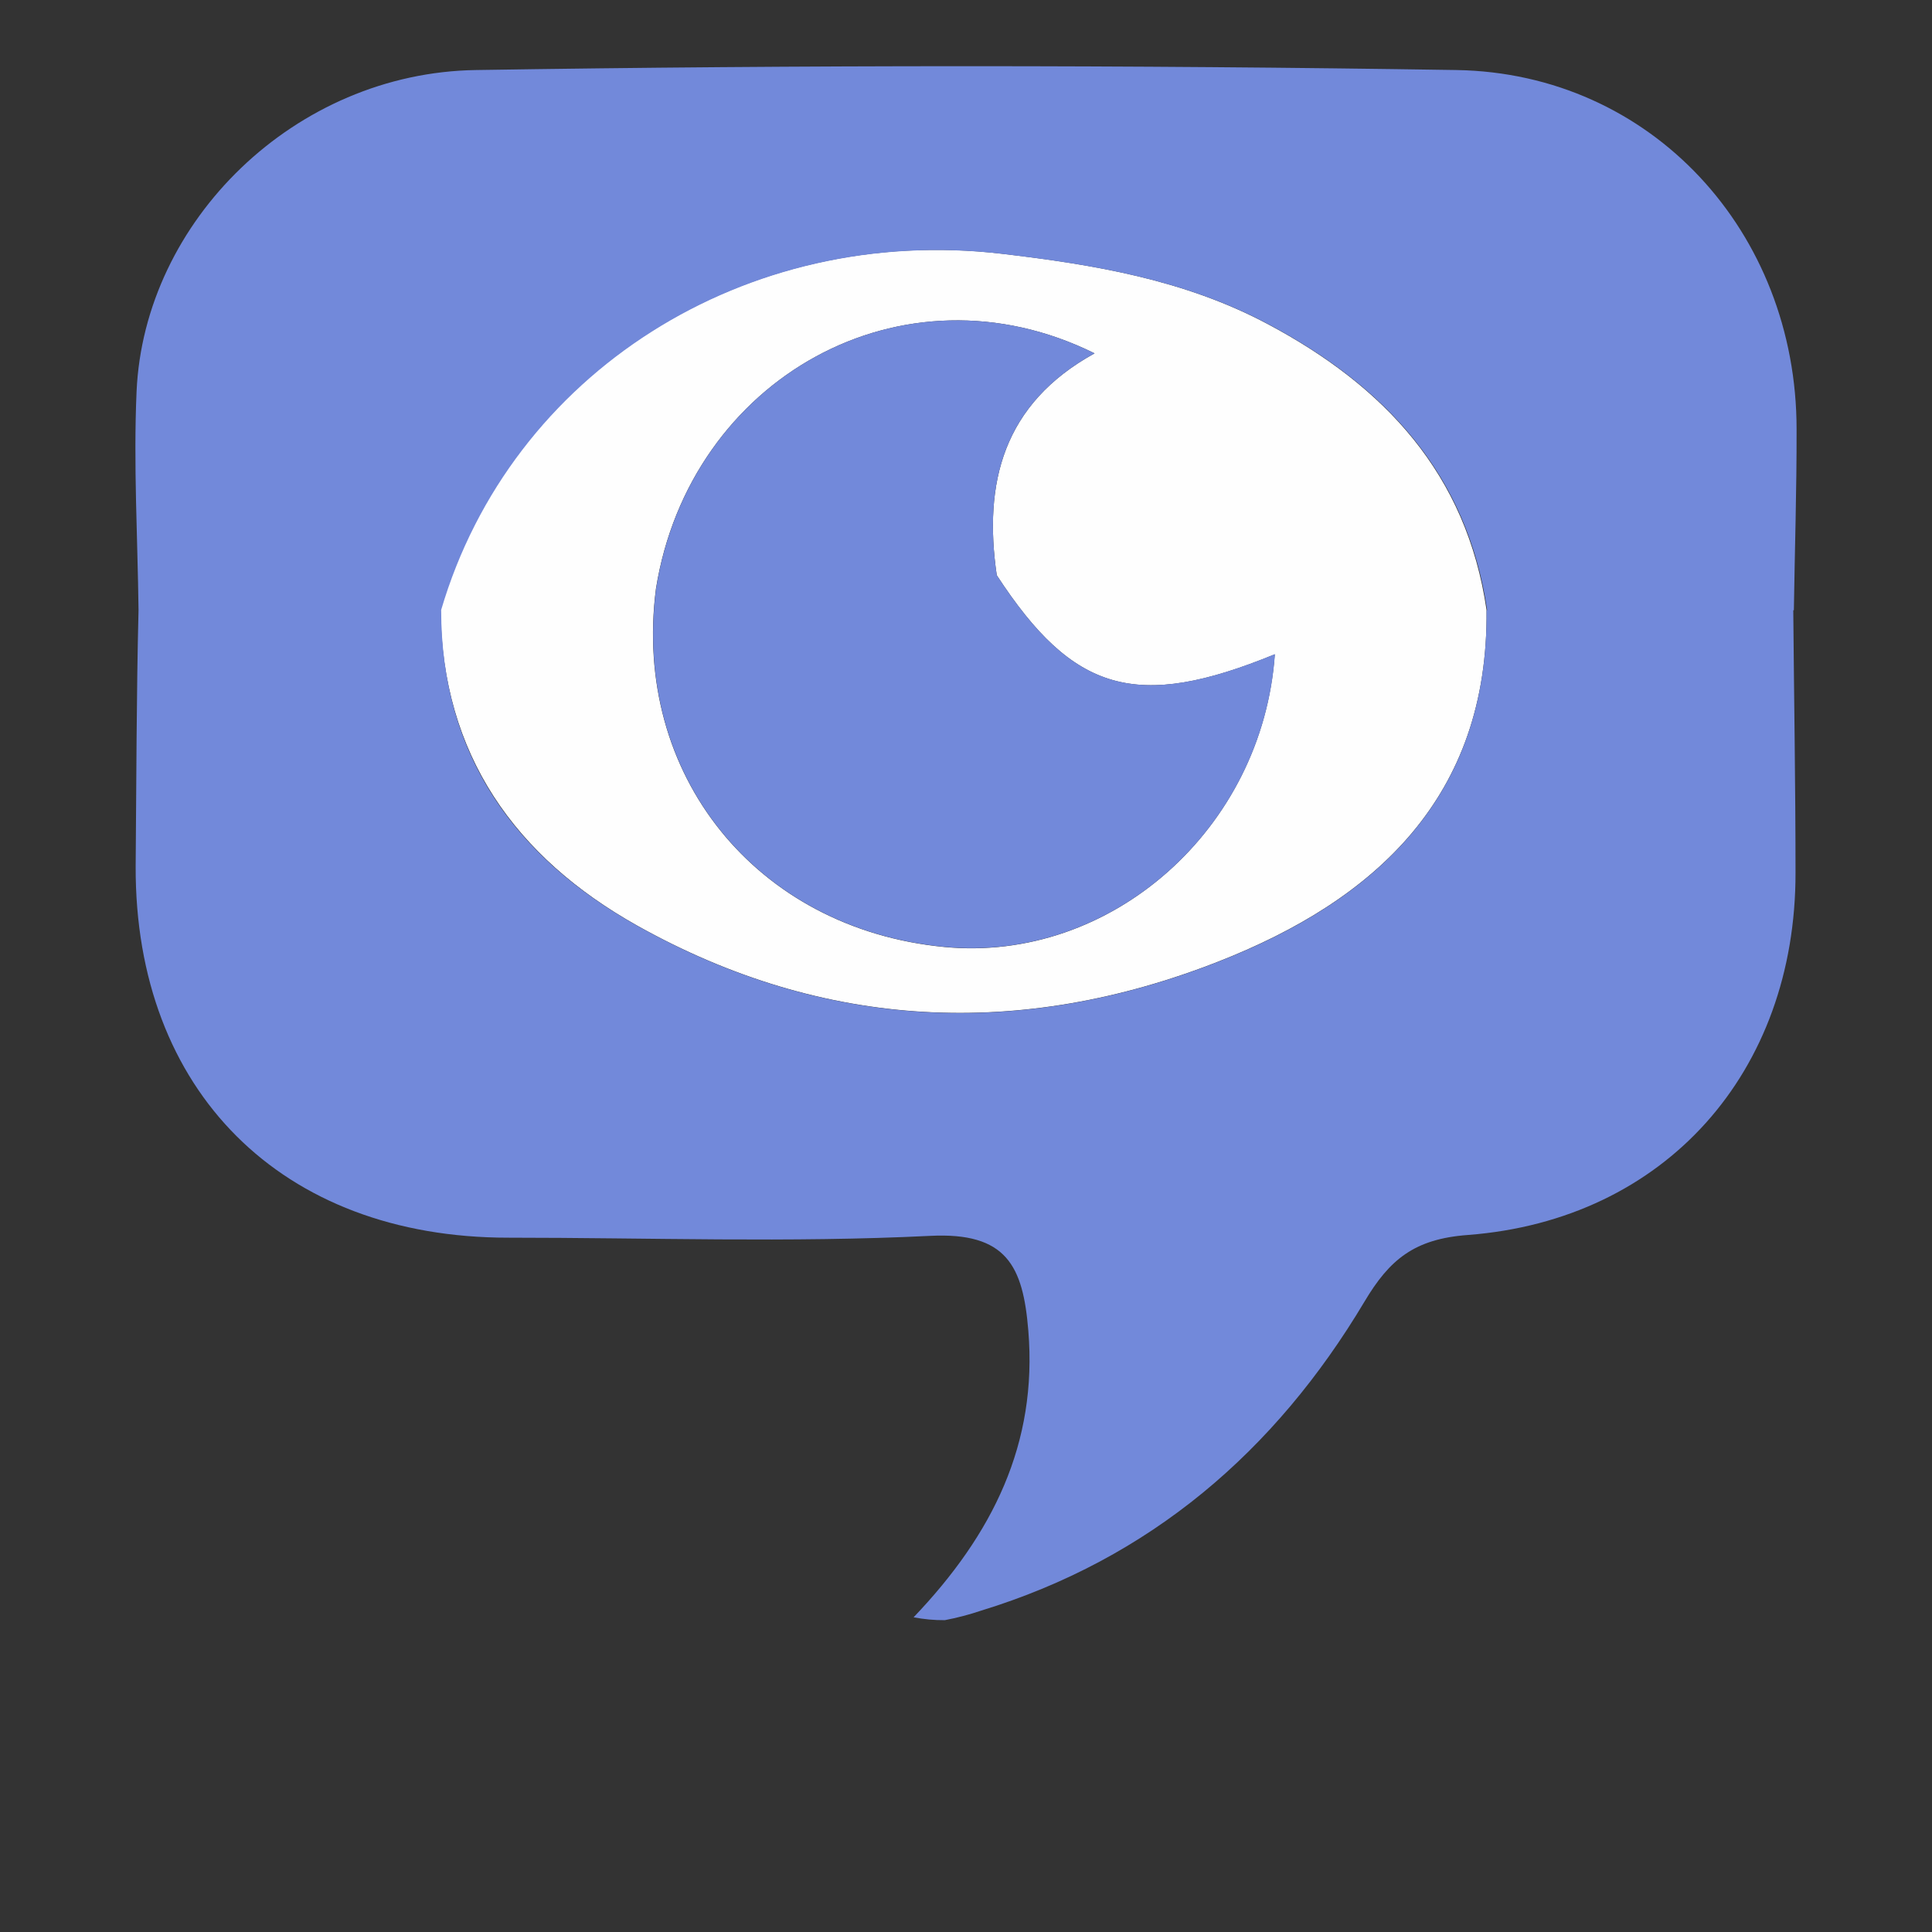 <?xml version="1.0" encoding="UTF-8" standalone="no"?>
<svg
   xmlns:dc="http://purl.org/dc/elements/1.1/"
   xmlns:cc="http://creativecommons.org/ns#"
   xmlns:rdf="http://www.w3.org/1999/02/22-rdf-syntax-ns#"
   xmlns:svg="http://www.w3.org/2000/svg"
   xmlns="http://www.w3.org/2000/svg"
   xmlns:sodipodi="http://sodipodi.sourceforge.net/DTD/sodipodi-0.dtd"
   xmlns:inkscape="http://www.inkscape.org/namespaces/inkscape"
   width="100%"
   height="100%"
   viewBox="0 0 128 128"
   version="1.1"
   xml:space="preserve"
   style="fill-rule:evenodd;clip-rule:evenodd;stroke-linejoin:round;stroke-miterlimit:1.414;"
   id="svg19376"
   inkscape:version="0.92.2 (5c3e80d, 2017-08-06)"
   sodipodi:docname="subscribe_mode.svg"><rect x="0" y="0" width="128" height="128" fill="#333333" stroke="none"/><defs
     id="defs19397" /><sodipodi:namedview
     pagecolor="#ffffff"
     bordercolor="#666666"
     borderopacity="1"
     objecttolerance="10"
     gridtolerance="10"
     guidetolerance="10"
     inkscape:pageopacity="0"
     inkscape:pageshadow="2"
     inkscape:window-width="1920"
     inkscape:window-height="1017"
     id="namedview19395"
     showgrid="false"
     inkscape:zoom="2.6074563"
     inkscape:cx="-86.4397"
     inkscape:cy="68.924578"
     inkscape:window-x="-8"
     inkscape:window-y="-8"
     inkscape:window-maximized="1"
     inkscape:current-layer="g19391" /><g
     transform="matrix(1,0,0,1,-4224,0)"
     id="g19378"><g
       id="subscribe_mode"
       transform="matrix(1,0,0,1,4224,0)"><rect
         x="0"
         y="0"
         width="128"
         height="128"
         style="fill:none;"
         id="rect19381" /><g
         transform="matrix(1,0,0,1,8.038,0)"
         id="g19383"><path
           d="M21.15,40.4C25.78,24.67 41.34,14.82 58.33,16.81C64.44,17.53 70.44,18.53 75.97,21.48C83.71,25.6 89.14,31.42 90.45,40.42C90.58,52.8 83.08,59.63 72.67,63.71C59.61,68.83 46.58,68.26 34.19,61.33C26.11,56.8 21.24,50 21.15,40.4ZM35.42,39C33.83,51.31 42.05,61.53 54.51,62.74C65.56,63.81 75.61,54.92 76.42,43.35C67.26,47.1 63.07,45.89 58,38.11C57.11,32.02 58.4,26.76 64.48,23.41C51.75,17.11 37.65,25.08 35.42,39Z"
           style="fill:rgb(254,254,254);fill-rule:nonzero;"
           id="path19385" /></g><g
         transform="matrix(1,0,0,1,8.038,0)"
         id="g19387"><path
           d="M90.45,40.43C90.58,52.81 83.09,59.64 72.67,63.72C59.61,68.84 46.58,68.27 34.19,61.34C26.1,56.81 21.19,50.04 21.19,40.41C25.82,24.68 41.38,14.83 58.37,16.82C64.48,17.54 70.48,18.54 76.01,21.49C83.75,25.61 89.18,31.43 90.49,40.43L110.81,40.43C110.87,36.43 111,32.43 110.99,28.43C110.99,15.38 101.38,4.85 88.45,4.64C66.81,4.3 45.163,4.3 23.51,4.64C11.51,4.81 1.51,14.64 1.01,25.94C0.8,30.75 1.08,35.58 1.14,40.41C1,46.1 1,51.75 0.95,57.41C0.9,72.27 10.61,82 25.63,82C34.95,82 44.28,82.34 53.57,81.88C58.66,81.62 59.74,83.88 60.09,88.15C60.71,95.65 57.73,101.66 52.49,107.15C53.172,107.282 53.865,107.346 54.56,107.34C55.373,107.184 56.175,106.974 56.96,106.71C68.16,103.28 76.45,96.15 82.36,86.24C84.02,83.45 85.66,82.08 89.22,81.82C102.29,80.82 110.94,71.02 110.92,57.82C110.92,52 110.82,46.18 110.77,40.36L90.45,40.43Z"
           style="fill:#7289da;fill-rule:nonzero;fill-opacity:1"
           id="path19389" /></g><g
         transform="matrix(1,0,0,1,8.038,0)"
         id="g19391"><path
           d="M58,38.11C57.11,32.02 58.4,26.76 64.48,23.41C51.75,17.11 37.65,25.08 35.43,39C33.84,51.31 42.06,61.53 54.52,62.73C65.57,63.8 75.62,54.91 76.43,43.34C67.26,47.1 63.07,45.89 58,38.11Z"
           style="fill:#7289da;fill-rule:nonzero;fill-opacity:1"
           id="path19393" /></g></g></g></svg>